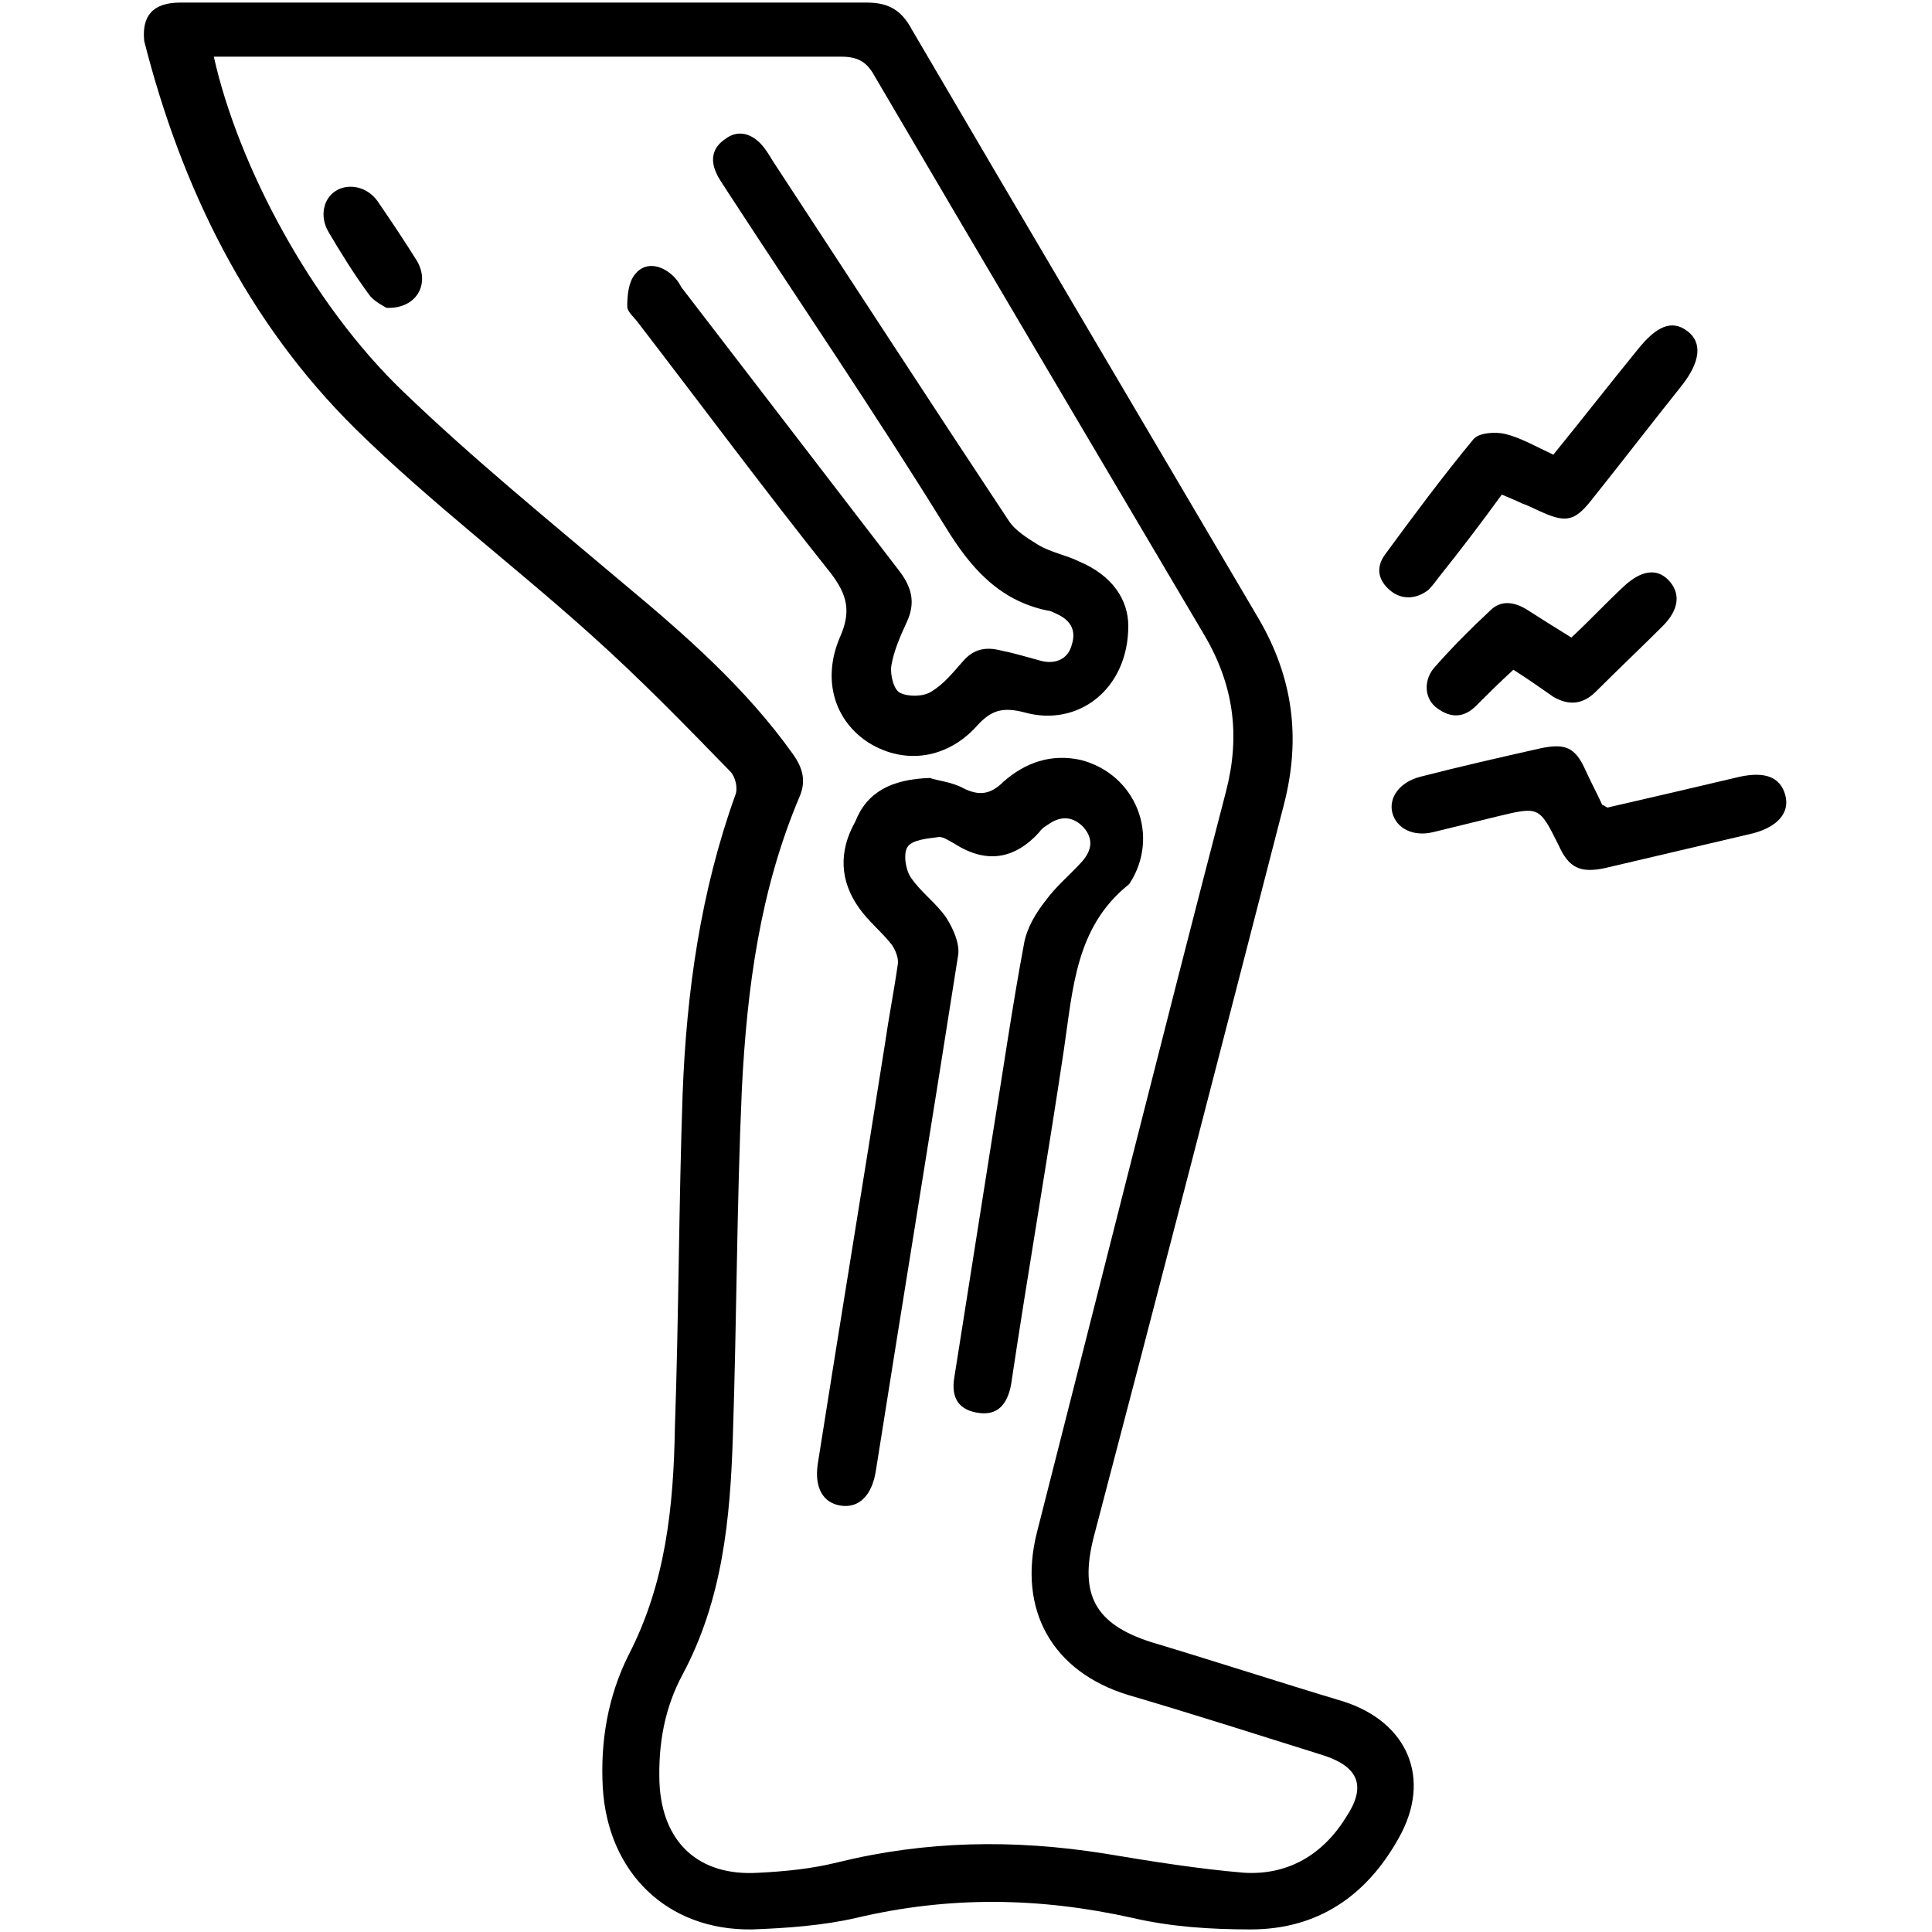 <?xml version="1.0" encoding="utf-8"?>
<!-- Generator: Adobe Illustrator 24.3.0, SVG Export Plug-In . SVG Version: 6.00 Build 0)  -->
<svg version="1.1" id="Layer_1" xmlns="http://www.w3.org/2000/svg" xmlns:xlink="http://www.w3.org/1999/xlink" x="0px" y="0px"
	 viewBox="0 0 150 150" style="enable-background:new 0 0 150 150;" xml:space="preserve">
<style type="text/css">
	.st0{fill:#005BAB;}
</style>
<g>
	<path className="st0" d="M40.9,0.2c8.8,0,17.6,0,26.4,0c1.7,0,2.7,0.6,3.5,2.1C79.7,17.5,88.7,32.7,97.7,48c2.7,4.6,3.3,9.3,2,14.4
		c-4.9,19-9.8,38-14.8,57c-1.1,4.4,0.1,6.7,4.5,8.1c5,1.5,9.9,3.1,14.9,4.6c5,1.6,6.9,6,4.3,10.6c-2.5,4.5-6.3,7.1-11.5,7.1
		c-3.1,0-6.2-0.2-9.2-0.9c-7.2-1.6-14.2-1.7-21.4,0c-2.6,0.6-5.4,0.8-8.1,0.9c-6.6,0.1-11.2-4.4-11.6-11c-0.2-3.6,0.4-7.1,2-10.3
		c2.9-5.6,3.5-11.6,3.6-17.7c0.3-8.6,0.3-17.3,0.6-25.9c0.3-7.9,1.4-15.7,4.1-23.2c0.2-0.5,0-1.4-0.4-1.8c-3.5-3.6-7-7.2-10.8-10.6
		c-6-5.4-12.5-10.3-18.3-16c-8.4-8.3-13.5-18.7-16.4-30.1C11,1.3,11.8,0.2,14,0.2C23,0.2,31.9,0.2,40.9,0.2z M16.6,4.4
		c1.9,8.5,7.6,19.2,14.7,26c5.4,5.2,11.3,10,17.1,14.9c4.8,4,9.5,8.1,13.2,13.3c0.7,1,1,2,0.5,3.2C59,69.1,58,76.7,57.6,84.5
		c-0.4,9-0.4,18-0.7,27c-0.2,6.4-0.8,12.7-3.9,18.5c-1.4,2.6-1.9,5.4-1.8,8.4c0.2,4.6,3,7.3,7.7,7c2-0.1,4.1-0.3,6.1-0.8
		c6.9-1.7,13.7-1.8,20.7-0.7c3.6,0.6,7.3,1.2,10.9,1.5c3.4,0.2,6.1-1.4,7.9-4.3c1.6-2.4,1-3.9-1.7-4.8c-5.1-1.6-10.1-3.2-15.2-4.7
		c-5.9-1.8-8.6-6.6-7.1-12.6c4.9-19.2,9.7-38.4,14.7-57.6c1.1-4.3,0.6-8.2-1.7-12.1C85,34.9,76.4,20.4,67.9,5.9
		c-0.6-1.1-1.3-1.5-2.6-1.5c-15.7,0-31.3,0-47,0C17.8,4.4,17.3,4.4,16.6,4.4z"/>
	<path className="st0" d="M116.6,38.4c-1.6,2.2-3.2,4.3-4.8,6.3c-0.3,0.4-0.6,0.8-0.9,1.1c-0.9,0.7-2,0.8-2.9,0.1
		c-1-0.8-1.2-1.8-0.5-2.8c2.2-3,4.5-6.1,6.9-9c0.4-0.5,1.7-0.6,2.5-0.4c1.2,0.3,2.4,1,3.7,1.6c2.2-2.7,4.3-5.4,6.5-8.1
		c1.5-1.9,2.7-2.4,3.9-1.5c1.2,0.9,1,2.4-0.4,4.2c-2.4,3-4.7,6-7.1,9c-1.2,1.5-1.9,1.7-3.7,0.9c-0.5-0.2-1-0.5-1.6-0.7
		C117.8,38.9,117.3,38.7,116.6,38.4z"/>
	<path className="st0" d="M124.8,62.7c3.5-0.8,6.9-1.6,10.3-2.4c1.9-0.4,3.1,0,3.5,1.4c0.4,1.4-0.6,2.5-2.5,3c-3.8,0.9-7.7,1.8-11.5,2.7
		c-1.9,0.4-2.8,0-3.6-1.8c-1.5-3-1.5-3-4.8-2.2c-1.6,0.4-3.3,0.8-4.9,1.2c-1.6,0.4-2.9-0.3-3.2-1.5c-0.3-1.2,0.6-2.4,2.2-2.8
		c3.1-0.8,6.2-1.5,9.3-2.2c1.9-0.4,2.7-0.1,3.5,1.7c0.4,0.9,0.9,1.8,1.3,2.7C124.5,62.5,124.6,62.6,124.8,62.7z"/>
	<path className="st0" d="M117.5,52c-1.1,1-2,1.9-2.9,2.8c-0.9,0.9-1.9,1-3,0.2c-1-0.7-1.1-2.1-0.3-3.1c1.4-1.6,2.9-3.1,4.4-4.5
		c0.8-0.8,1.8-0.7,2.8-0.1c1.1,0.7,2.2,1.4,3.5,2.2c1.4-1.3,2.7-2.7,4.1-4c1.3-1.2,2.5-1.4,3.4-0.5c1,1,0.9,2.3-0.4,3.6
		c-1.7,1.7-3.5,3.4-5.2,5.1c-1,1-2.1,1.1-3.3,0.4C119.6,53.4,118.6,52.7,117.5,52z"/>
	<path className="st0" d="M72.2,60.4c0.5,0.2,1.7,0.3,2.6,0.8c1.2,0.6,2.1,0.5,3.1-0.5c1.7-1.5,3.7-2.2,6-1.7c4.3,1.1,6.2,5.9,3.8,9.6
		c0,0-0.1,0.1-0.1,0.1c-4.1,3.3-4.3,8.1-5,12.8c-1.3,8.7-2.8,17.3-4.1,26c-0.3,1.6-1.1,2.4-2.5,2.2c-1.5-0.2-2.2-1.1-1.9-2.8
		c1-6.3,2-12.7,3-19c0.8-4.9,1.5-9.8,2.4-14.6c0.2-1.2,0.9-2.4,1.7-3.4c0.8-1.1,1.9-2,2.8-3c0.8-0.9,0.9-1.8,0.1-2.7
		c-0.8-0.8-1.7-0.9-2.7-0.2c-0.3,0.2-0.5,0.3-0.7,0.6c-1.9,2.1-4.1,2.5-6.6,0.9c-0.4-0.2-0.9-0.6-1.3-0.5c-0.8,0.1-1.9,0.2-2.3,0.7
		c-0.4,0.5-0.2,1.8,0.2,2.4c0.8,1.2,2,2,2.8,3.2c0.5,0.8,1,1.9,0.9,2.8c-2.1,13.4-4.3,26.8-6.4,40.1c-0.3,1.9-1.3,2.9-2.7,2.7
		c-1.4-0.2-2.1-1.4-1.8-3.3c1.7-10.8,3.5-21.7,5.2-32.5c0.3-2.1,0.7-4.1,1-6.2c0.1-0.5-0.2-1.2-0.5-1.6c-0.8-1-1.8-1.8-2.5-2.8
		c-1.5-2.1-1.6-4.4-0.3-6.7C67.3,61.5,69.2,60.5,72.2,60.4z"/>
	<path className="st0" d="M87.6,48.6c0,4.9-3.9,7.9-8.1,6.7c-1.6-0.4-2.5-0.2-3.6,1c-2.3,2.6-5.6,3.1-8.4,1.4c-2.7-1.7-3.7-4.9-2.3-8.2
		c0.9-2,0.6-3.3-0.7-5c-5.1-6.4-10-13-15-19.5c-0.3-0.4-0.8-0.8-0.8-1.2c0-0.9,0.1-1.9,0.6-2.5c0.7-0.9,1.8-0.8,2.7-0.1
		c0.4,0.3,0.7,0.7,0.9,1.1c5.6,7.3,11.3,14.7,16.9,22c1,1.3,1.3,2.5,0.6,4c-0.5,1.1-1,2.2-1.2,3.4c-0.1,0.7,0.2,1.9,0.7,2.1
		c0.6,0.3,1.8,0.3,2.4-0.1c1-0.6,1.7-1.5,2.5-2.4c0.8-0.9,1.7-1.1,2.9-0.8c1,0.2,2,0.5,3.1,0.8c1.1,0.3,2.1-0.1,2.4-1.2
		c0.4-1.2-0.1-2-1.3-2.5c-0.2-0.1-0.4-0.2-0.6-0.2c-3.8-0.8-6-3.4-7.9-6.5C67.9,32,62.1,23.5,56.5,14.9c-0.3-0.5-0.7-1-0.9-1.5
		c-0.5-1.1-0.2-2,0.7-2.6c0.9-0.7,1.9-0.5,2.7,0.3c0.4,0.4,0.7,0.9,1,1.4c6.1,9.3,12.2,18.7,18.3,27.9c0.5,0.8,1.5,1.4,2.3,1.9
		c1,0.6,2.2,0.8,3.2,1.3C86.4,44.7,87.6,46.6,87.6,48.6z"/>
	<path className="st0" d="M30,23.9c-0.3-0.2-1-0.5-1.4-1.1c-1.1-1.5-2.1-3.1-3.1-4.8c-0.7-1.2-0.4-2.6,0.6-3.2c1-0.6,2.4-0.3,3.2,0.8
		c1.1,1.6,2.1,3.1,3.1,4.7C33.4,22.1,32.3,24,30,23.9z"/>
</g>
</svg>
